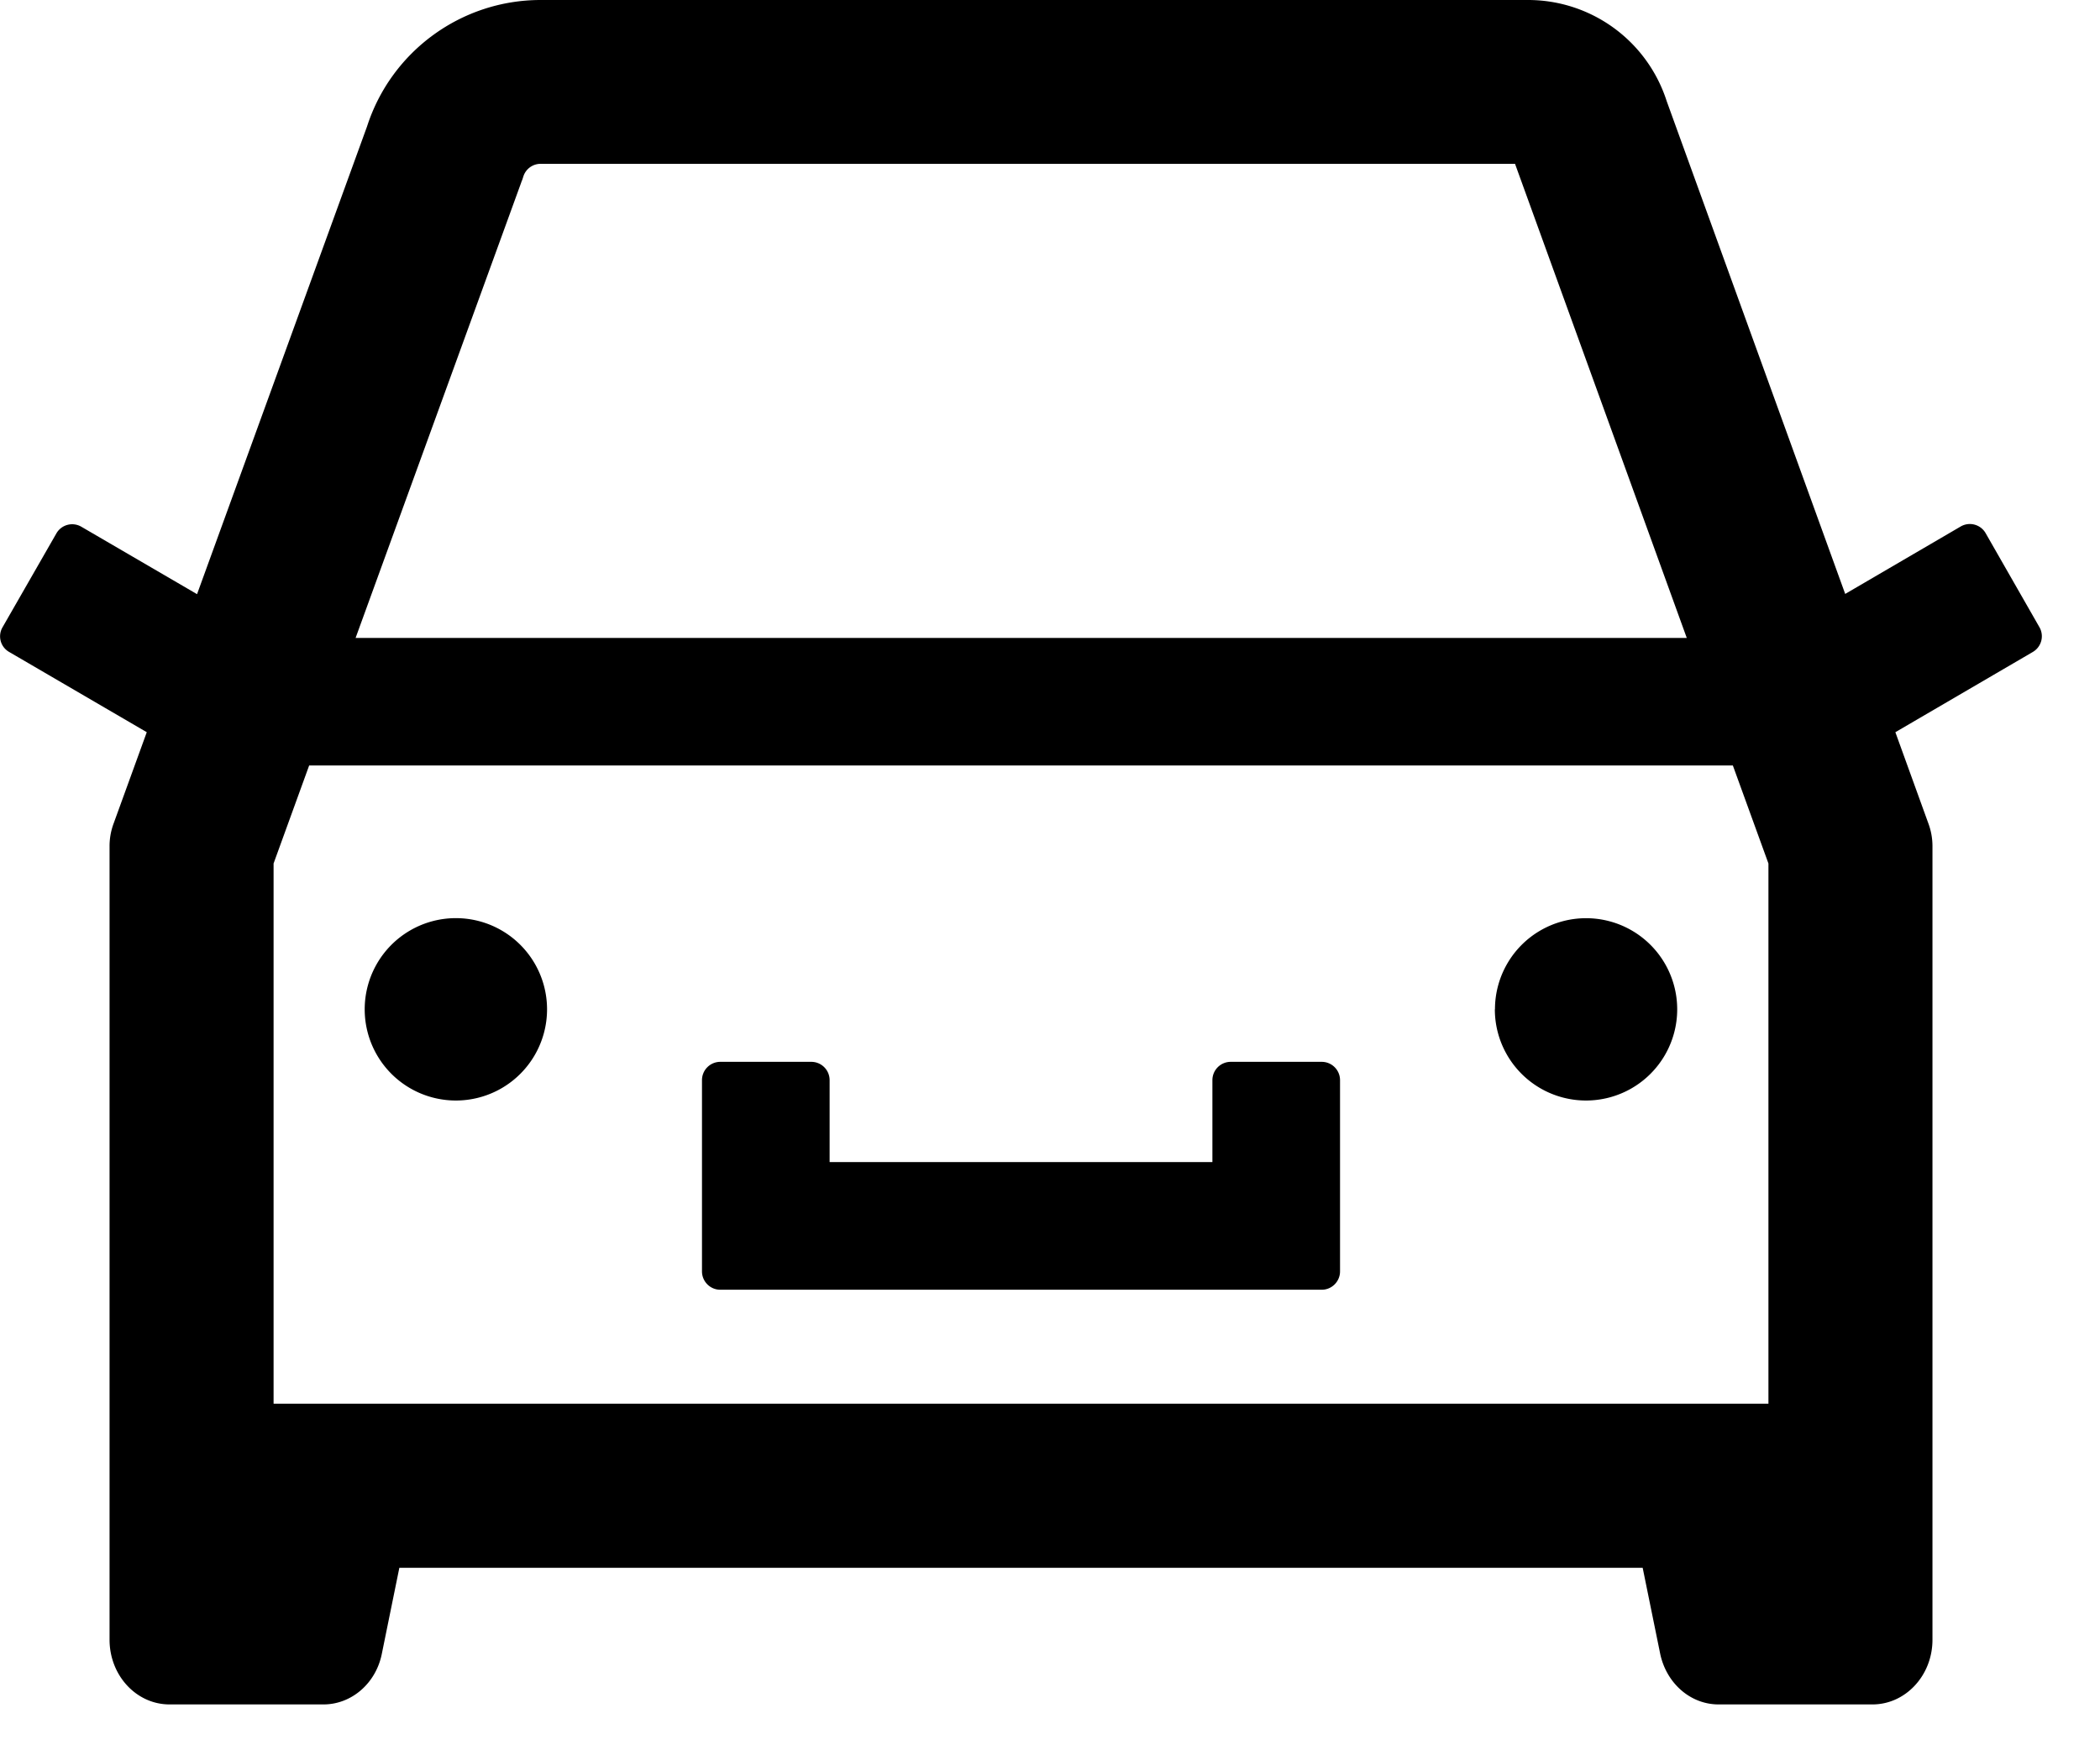 <svg viewBox="0 0 18 15" xmlns="http://www.w3.org/2000/svg"><path d="M6.173 11.053h5.157c.085 0 .156-.07.156-.157v-1.64a.157.157 0 00-.156-.156h-.782a.157.157 0 00-.156.156v.703H7.111v-.703a.157.157 0 00-.156-.156h-.782a.157.157 0 00-.156.156v1.64c0 .086.07.157.156.157zm6.64-2.403a.781.781 0 101.563 0 .781.781 0 00-1.562 0zm4.669-3.273l-.463-.809a.156.156 0 00-.213-.056l-.99.578-1.53-4.223A1.248 1.248 0 0013.098 0H4.634c-.678 0-1.28.438-1.488 1.084L1.689 5.092l-.992-.578a.156.156 0 00-.213.056l-.463.807a.154.154 0 00.057.21l1.18.688-.284.782a.557.557 0 00-.035.195v6.8c0 .307.23.555.514.555h1.32c.24 0 .45-.181.5-.435l.15-.736H14.08l.15.736c.053.254.26.435.5.435h1.32c.283 0 .514-.248.514-.554V7.252a.557.557 0 00-.035-.195l-.283-.782 1.177-.687a.156.156 0 00.059-.211zM15.158 7.4v4.63H2.345V7.4l.305-.84h12.203l.305.84zM4.468 1.562l.01-.025.008-.025a.155.155 0 01.148-.108h8.352l1.472 4.063H3.048l1.42-3.904zM3.126 8.65a.781.781 0 101.563 0 .781.781 0 00-1.563 0z" /></svg>